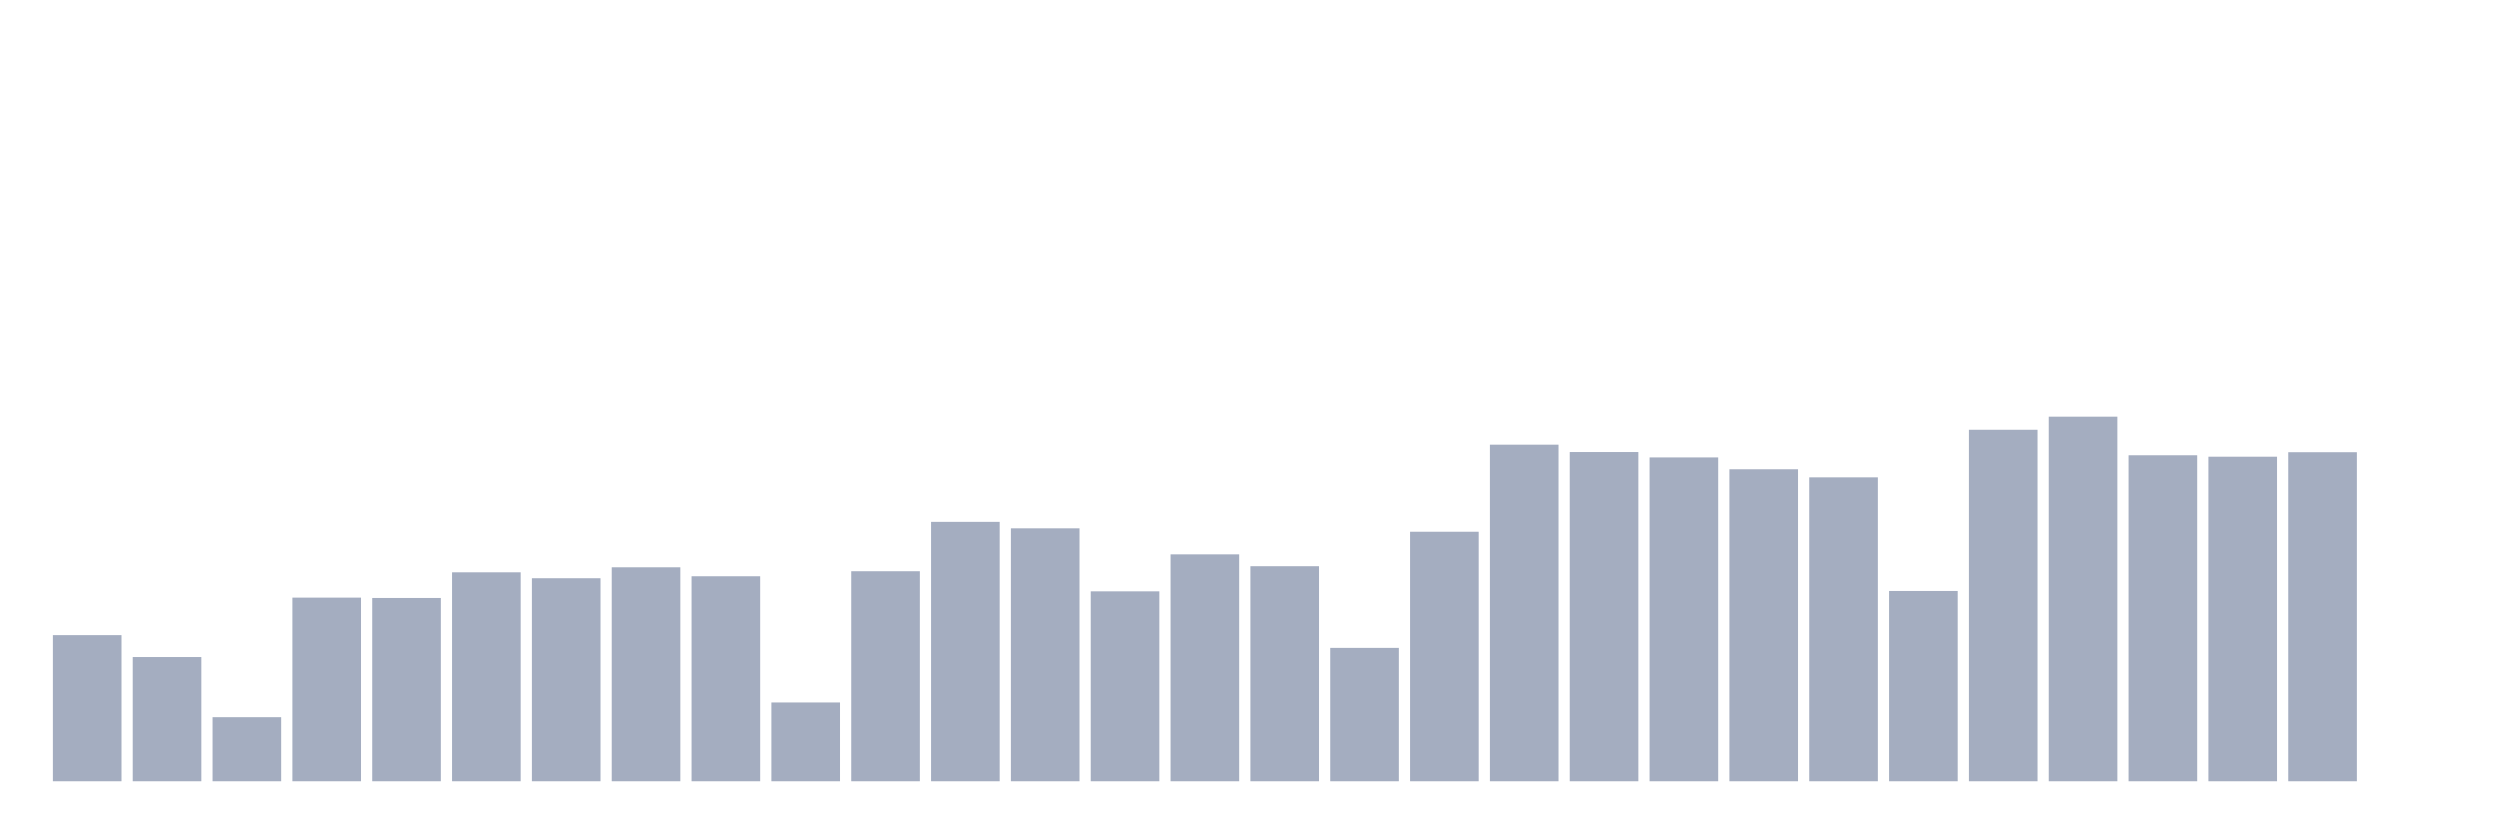 <svg xmlns="http://www.w3.org/2000/svg" viewBox="0 0 480 160"><g transform="translate(10,10)"><rect class="bar" x="0.153" width="13.175" y="111.945" height="28.055" fill="rgb(164,173,192)"></rect><rect class="bar" x="15.482" width="13.175" y="116.15" height="23.85" fill="rgb(164,173,192)"></rect><rect class="bar" x="30.81" width="13.175" y="127.696" height="12.304" fill="rgb(164,173,192)"></rect><rect class="bar" x="46.138" width="13.175" y="104.742" height="35.258" fill="rgb(164,173,192)"></rect><rect class="bar" x="61.466" width="13.175" y="104.81" height="35.19" fill="rgb(164,173,192)"></rect><rect class="bar" x="76.794" width="13.175" y="99.882" height="40.118" fill="rgb(164,173,192)"></rect><rect class="bar" x="92.123" width="13.175" y="101.019" height="38.981" fill="rgb(164,173,192)"></rect><rect class="bar" x="107.451" width="13.175" y="98.917" height="41.083" fill="rgb(164,173,192)"></rect><rect class="bar" x="122.779" width="13.175" y="100.64" height="39.36" fill="rgb(164,173,192)"></rect><rect class="bar" x="138.107" width="13.175" y="124.87" height="15.13" fill="rgb(164,173,192)"></rect><rect class="bar" x="153.436" width="13.175" y="99.675" height="40.325" fill="rgb(164,173,192)"></rect><rect class="bar" x="168.764" width="13.175" y="90.197" height="49.803" fill="rgb(164,173,192)"></rect><rect class="bar" x="184.092" width="13.175" y="91.438" height="48.562" fill="rgb(164,173,192)"></rect><rect class="bar" x="199.42" width="13.175" y="103.535" height="36.465" fill="rgb(164,173,192)"></rect><rect class="bar" x="214.748" width="13.175" y="96.435" height="43.565" fill="rgb(164,173,192)"></rect><rect class="bar" x="230.077" width="13.175" y="98.71" height="41.29" fill="rgb(164,173,192)"></rect><rect class="bar" x="245.405" width="13.175" y="114.392" height="25.608" fill="rgb(164,173,192)"></rect><rect class="bar" x="260.733" width="13.175" y="92.093" height="47.907" fill="rgb(164,173,192)"></rect><rect class="bar" x="276.061" width="13.175" y="75.377" height="64.623" fill="rgb(164,173,192)"></rect><rect class="bar" x="291.39" width="13.175" y="76.79" height="63.21" fill="rgb(164,173,192)"></rect><rect class="bar" x="306.718" width="13.175" y="77.824" height="62.176" fill="rgb(164,173,192)"></rect><rect class="bar" x="322.046" width="13.175" y="80.098" height="59.902" fill="rgb(164,173,192)"></rect><rect class="bar" x="337.374" width="13.175" y="81.649" height="58.351" fill="rgb(164,173,192)"></rect><rect class="bar" x="352.702" width="13.175" y="103.466" height="36.534" fill="rgb(164,173,192)"></rect><rect class="bar" x="368.031" width="13.175" y="72.516" height="67.484" fill="rgb(164,173,192)"></rect><rect class="bar" x="383.359" width="13.175" y="70" height="70" fill="rgb(164,173,192)"></rect><rect class="bar" x="398.687" width="13.175" y="77.41" height="62.59" fill="rgb(164,173,192)"></rect><rect class="bar" x="414.015" width="13.175" y="77.686" height="62.314" fill="rgb(164,173,192)"></rect><rect class="bar" x="429.344" width="13.175" y="76.824" height="63.176" fill="rgb(164,173,192)"></rect><rect class="bar" x="444.672" width="13.175" y="140" height="0" fill="rgb(164,173,192)"></rect></g></svg>